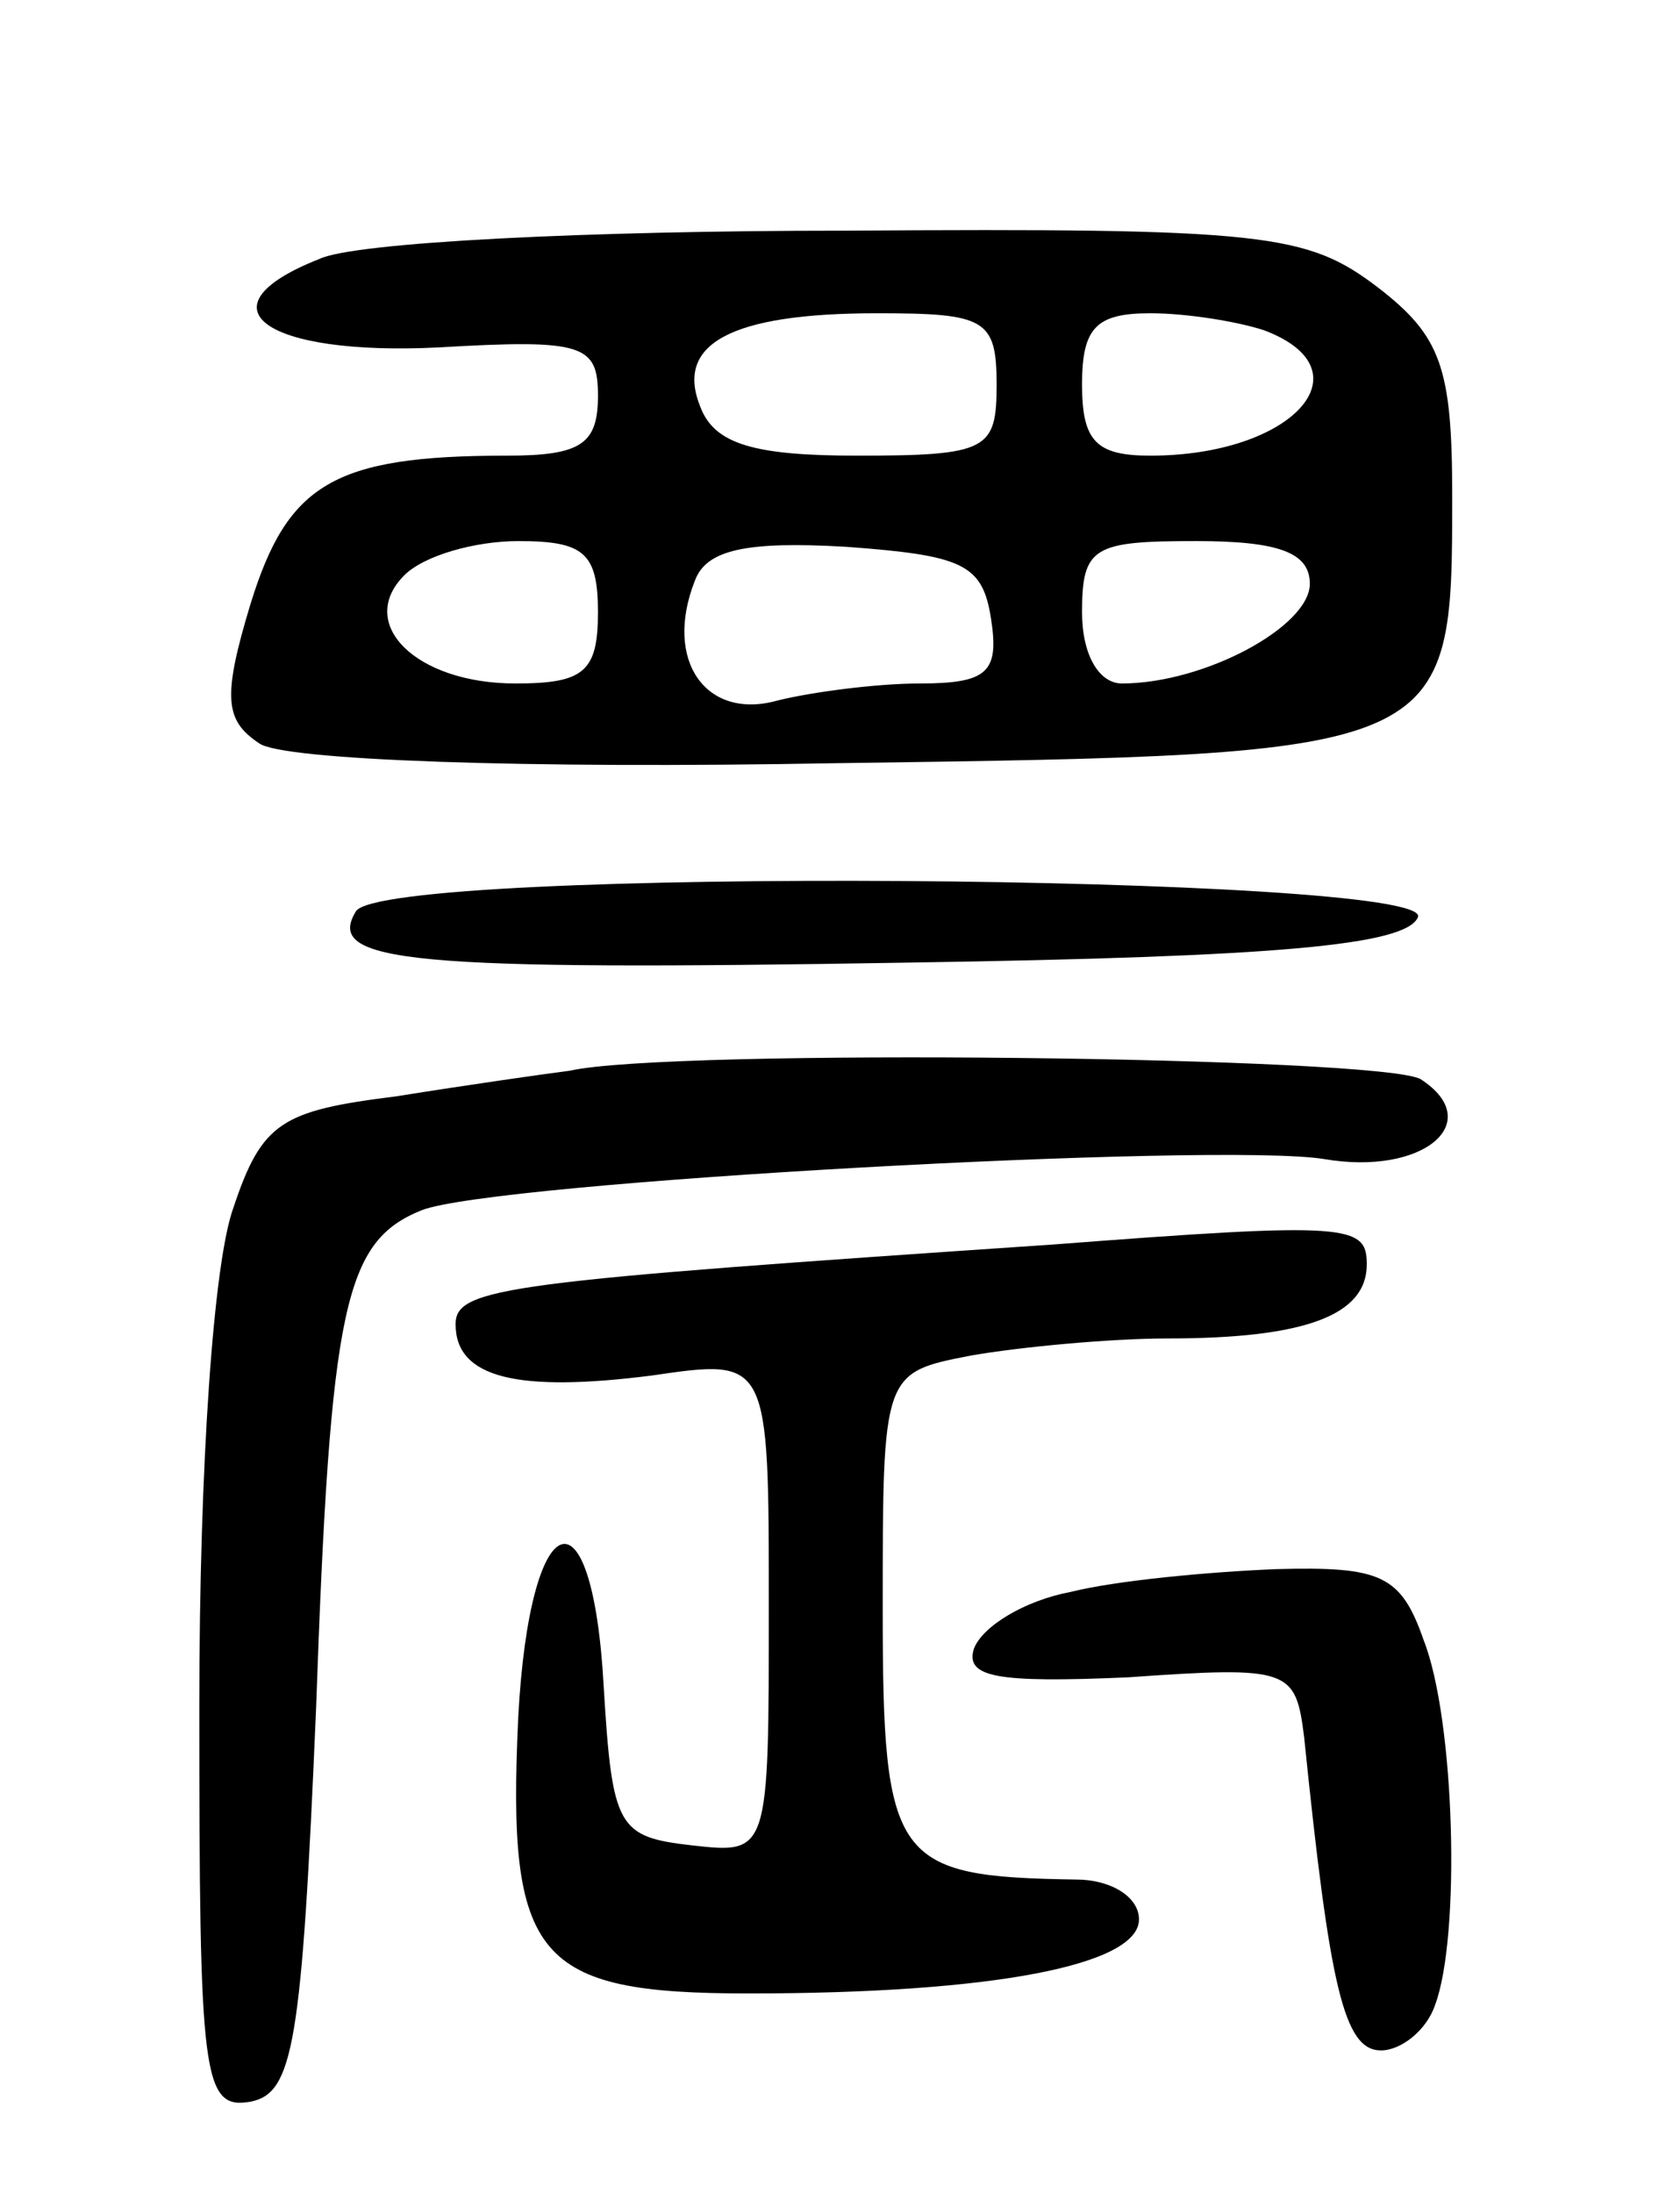 <svg version="1.0" xmlns="http://www.w3.org/2000/svg"
 width="59pt" height="77pt" viewBox="0 0 59 77"
 preserveAspectRatio="xMidYMid meet">
<g transform="translate(0,77) scale(0.1,-0.1)"
fill="#000000" stroke="none">
<path d="M112 679 c-43 -17 -19 -34 42 -31 51 3 56 1 56 -17 0 -17 -6 -21 -32
-21 -61 0 -77 -10 -90 -52 -10 -33 -9 -41 3 -49 8 -6 94 -9 202 -7 217 3 217
3 217 94 0 45 -4 56 -26 73 -25 19 -39 21 -188 20 -88 0 -172 -4 -184 -10z
m238 -44 c0 -23 -3 -25 -49 -25 -36 0 -50 4 -55 17 -9 22 10 33 62 33 38 0 42
-2 42 -25z m94 19 c37 -14 10 -44 -40 -44 -19 0 -24 5 -24 25 0 20 5 25 24 25
13 0 31 -3 40 -6z m-234 -99 c0 -21 -5 -25 -29 -25 -35 0 -56 21 -39 38 7 7
25 12 40 12 23 0 28 -4 28 -25z m138 -2 c3 -19 -1 -23 -25 -23 -15 0 -38 -3
-50 -6 -25 -7 -40 14 -29 42 4 11 18 14 53 12 41 -3 48 -6 51 -25z m112 12 c0
-15 -37 -35 -66 -35 -8 0 -14 10 -14 25 0 23 4 25 40 25 29 0 40 -4 40 -15z"/>
<path d="M125 450 c-11 -18 18 -21 195 -18 128 2 174 6 178 16 5 15 -363 18
-373 2z"/>
<path d="M200 394 c-8 -1 -36 -5 -61 -9 -40 -5 -47 -9 -57 -39 -7 -19 -12 -90
-12 -175 0 -130 1 -142 18 -139 15 3 18 20 23 138 5 142 10 164 37 175 25 10
280 24 317 18 35 -6 57 13 34 28 -13 8 -264 11 -299 3z"/>
<path d="M370 333 c-192 -13 -210 -15 -210 -28 0 -19 22 -24 69 -18 41 6 41 6
41 -81 0 -87 0 -87 -27 -84 -26 3 -28 6 -31 56 -4 72 -26 64 -30 -11 -4 -85 6
-97 81 -97 86 0 137 10 137 26 0 8 -10 14 -22 14 -64 1 -68 6 -68 95 0 83 0
83 31 89 17 3 49 6 69 6 48 0 70 8 70 26 0 14 -6 15 -110 7z"/>
<path d="M376 211 c-16 -3 -31 -12 -34 -20 -3 -10 8 -12 54 -10 57 4 59 3 62
-21 9 -88 14 -110 27 -110 7 0 16 7 19 16 9 24 7 100 -4 128 -8 23 -15 26 -52
25 -24 -1 -56 -4 -72 -8z"/>
</g>
</svg>
